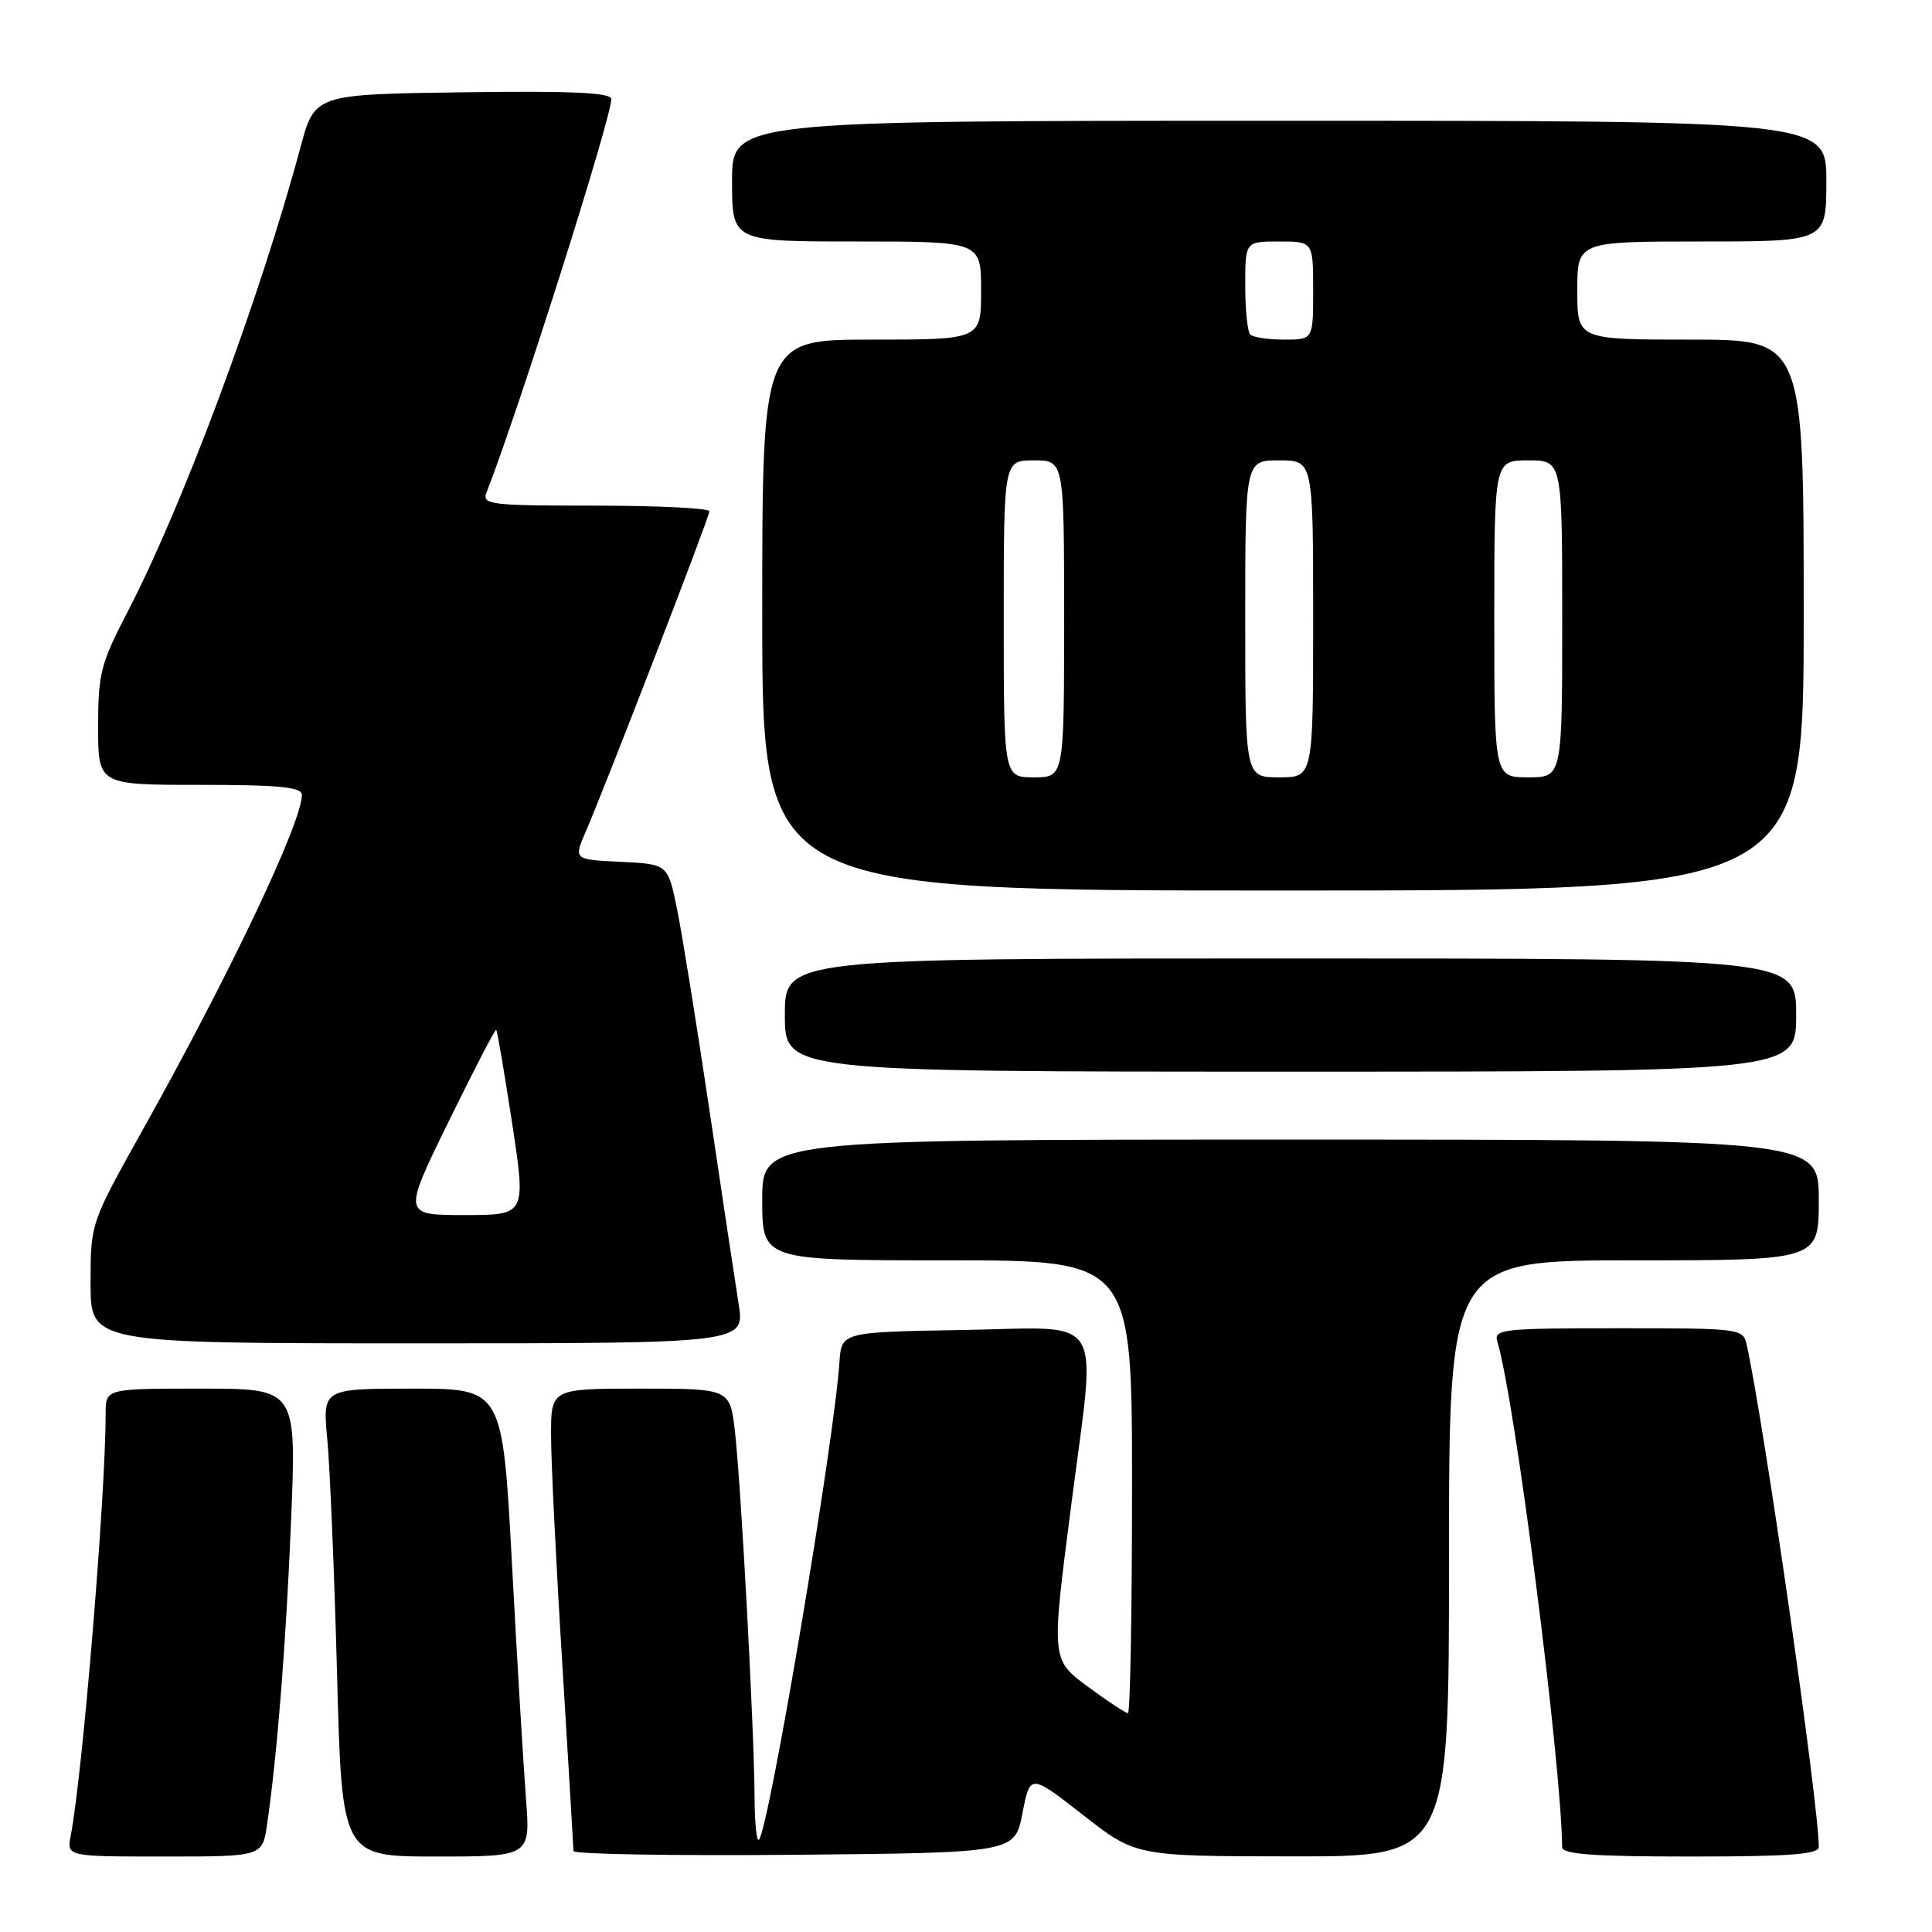 <?xml version="1.0" encoding="UTF-8" standalone="no"?>
<!DOCTYPE svg PUBLIC "-//W3C//DTD SVG 1.1//EN" "http://www.w3.org/Graphics/SVG/1.1/DTD/svg11.dtd" >
<svg xmlns="http://www.w3.org/2000/svg" xmlns:xlink="http://www.w3.org/1999/xlink" version="1.1" viewBox="0 0 256 256">
 <g >
 <path fill="currentColor"
d=" M 35.39 241.75 C 36.75 232.35 37.91 217.62 38.58 201.25 C 39.28 184.00 39.28 184.00 26.64 184.00 C 14.00 184.00 14.00 184.00 14.00 187.27 C 14.00 198.15 10.94 235.13 9.37 243.25 C 8.84 246.00 8.84 246.00 21.81 246.00 C 34.77 246.00 34.77 246.00 35.39 241.75 Z  M 69.69 238.25 C 69.36 233.99 68.52 220.04 67.84 207.25 C 66.59 184.00 66.59 184.00 54.66 184.00 C 42.73 184.00 42.73 184.00 43.37 190.75 C 43.72 194.46 44.30 208.41 44.66 221.75 C 45.30 246.00 45.30 246.00 57.79 246.00 C 70.29 246.00 70.29 246.00 69.69 238.25 Z  M 135.48 240.26 C 136.50 235.03 136.50 235.03 143.50 240.49 C 150.50 245.96 150.50 245.96 171.25 245.98 C 192.00 246.00 192.00 246.00 192.00 206.50 C 192.00 167.00 192.00 167.00 216.50 167.00 C 241.00 167.00 241.00 167.00 241.00 159.00 C 241.00 151.00 241.00 151.00 171.00 151.00 C 101.00 151.00 101.00 151.00 101.00 159.00 C 101.00 167.00 101.00 167.00 125.50 167.00 C 150.00 167.00 150.00 167.00 150.00 197.00 C 150.00 213.50 149.76 227.00 149.46 227.00 C 149.16 227.00 146.93 225.54 144.50 223.75 C 139.21 219.86 139.25 220.32 142.00 199.00 C 145.27 173.59 146.72 175.90 127.75 176.23 C 111.50 176.50 111.50 176.50 111.23 180.50 C 110.51 191.26 101.88 242.46 100.56 243.78 C 100.25 244.08 99.99 241.45 99.98 237.92 C 99.94 229.34 98.21 196.96 97.39 189.75 C 96.74 184.00 96.74 184.00 84.87 184.00 C 73.00 184.00 73.00 184.00 73.02 190.25 C 73.02 193.69 73.69 207.30 74.51 220.50 C 75.32 233.70 75.98 244.84 75.99 245.27 C 76.00 245.69 89.15 245.91 105.23 245.77 C 134.46 245.50 134.46 245.50 135.48 240.26 Z  M 241.00 244.73 C 241.00 239.11 233.77 188.76 231.46 178.25 C 230.97 176.03 230.76 176.00 214.41 176.00 C 199.11 176.00 197.91 176.13 198.40 177.75 C 200.70 185.20 206.88 233.42 206.99 244.75 C 207.00 245.70 211.07 246.00 224.00 246.00 C 237.10 246.00 241.00 245.71 241.00 244.73 Z  M 97.87 172.75 C 97.41 169.86 95.66 158.28 93.99 147.00 C 92.31 135.72 90.39 123.80 89.72 120.50 C 88.50 114.50 88.50 114.50 82.26 114.20 C 76.01 113.90 76.01 113.90 77.61 110.20 C 80.44 103.64 93.99 68.52 94.00 67.75 C 94.00 67.34 87.20 67.00 78.89 67.00 C 64.91 67.00 63.84 66.87 64.47 65.25 C 68.71 54.41 81.00 15.66 81.00 13.13 C 81.00 12.27 75.82 12.03 61.35 12.23 C 41.70 12.50 41.70 12.50 39.82 19.50 C 34.40 39.64 24.20 67.03 16.92 81.04 C 13.35 87.90 13.00 89.26 13.00 96.29 C 13.00 104.00 13.00 104.00 26.50 104.00 C 37.05 104.00 40.00 104.29 40.00 105.33 C 40.00 108.99 30.47 129.05 18.87 149.79 C 12.00 162.08 12.00 162.08 12.00 170.04 C 12.00 178.00 12.00 178.00 55.35 178.00 C 98.70 178.00 98.70 178.00 97.87 172.75 Z  M 238.00 134.50 C 238.00 127.00 238.00 127.00 171.00 127.00 C 104.00 127.00 104.00 127.00 104.00 134.50 C 104.00 142.00 104.00 142.00 171.00 142.00 C 238.00 142.00 238.00 142.00 238.00 134.50 Z  M 239.00 81.50 C 239.00 45.00 239.00 45.00 224.00 45.00 C 209.00 45.00 209.00 45.00 209.00 38.50 C 209.00 32.00 209.00 32.00 225.50 32.00 C 242.00 32.00 242.00 32.00 242.00 24.00 C 242.00 16.00 242.00 16.00 169.50 16.00 C 97.00 16.00 97.00 16.00 97.00 24.00 C 97.00 32.00 97.00 32.00 113.50 32.00 C 130.00 32.00 130.00 32.00 130.00 38.50 C 130.00 45.00 130.00 45.00 115.50 45.00 C 101.00 45.00 101.00 45.00 101.00 81.50 C 101.00 118.00 101.00 118.00 170.00 118.00 C 239.00 118.00 239.00 118.00 239.00 81.50 Z  M 59.44 148.62 C 62.77 141.82 65.61 136.34 65.75 136.46 C 65.89 136.57 66.83 142.14 67.86 148.83 C 69.71 161.00 69.71 161.00 61.54 161.00 C 53.38 161.00 53.38 161.00 59.44 148.62 Z  M 133.00 82.00 C 133.00 61.00 133.00 61.00 137.00 61.00 C 141.00 61.00 141.00 61.00 141.00 82.00 C 141.00 103.00 141.00 103.00 137.00 103.00 C 133.00 103.00 133.00 103.00 133.00 82.00 Z  M 165.00 82.00 C 165.00 61.00 165.00 61.00 169.50 61.00 C 174.00 61.00 174.00 61.00 174.00 82.00 C 174.00 103.00 174.00 103.00 169.50 103.00 C 165.00 103.00 165.00 103.00 165.00 82.00 Z  M 198.00 82.00 C 198.00 61.00 198.00 61.00 202.50 61.00 C 207.00 61.00 207.00 61.00 207.00 82.00 C 207.00 103.00 207.00 103.00 202.50 103.00 C 198.00 103.00 198.00 103.00 198.00 82.00 Z  M 165.67 44.33 C 165.30 43.97 165.00 41.04 165.00 37.83 C 165.00 32.00 165.00 32.00 169.50 32.00 C 174.00 32.00 174.00 32.00 174.00 38.50 C 174.00 45.00 174.00 45.00 170.17 45.00 C 168.06 45.00 166.03 44.70 165.67 44.33 Z "/>
</g>
</svg>